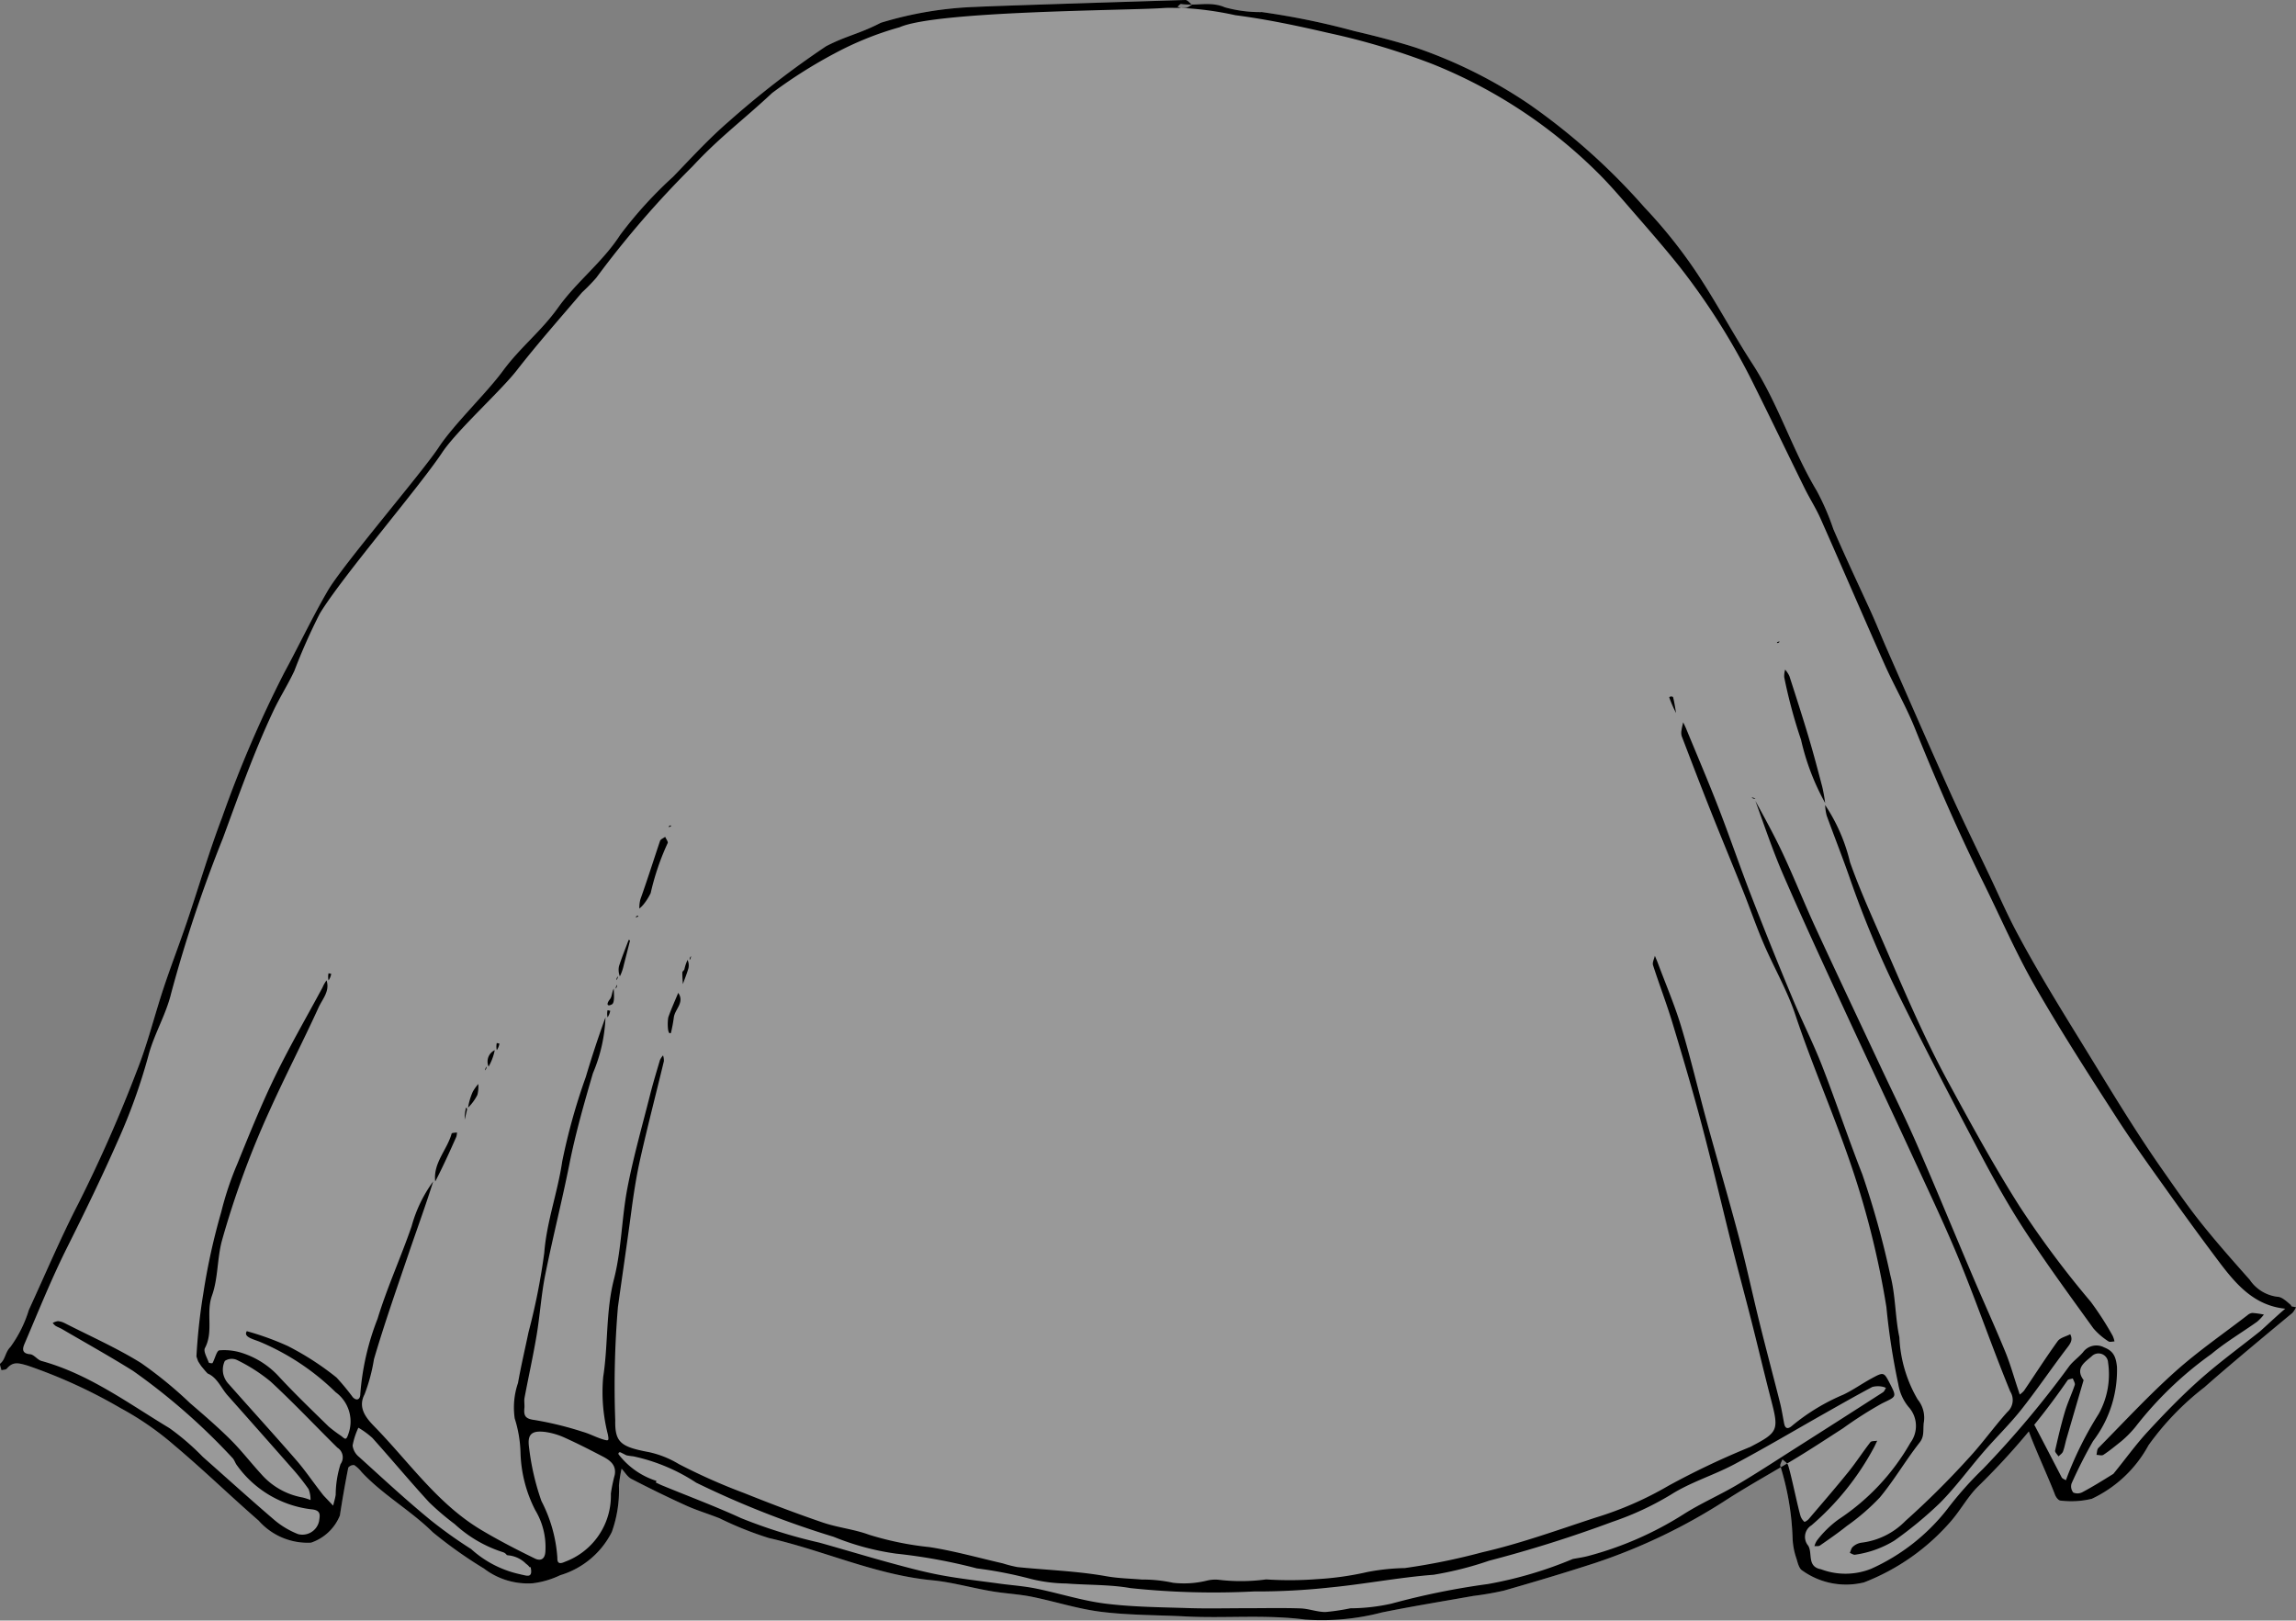 <svg xmlns="http://www.w3.org/2000/svg" width="107.134" height="75.618" viewBox="0 0 107.134 75.618"><rect x="0" y="0" width="107.134" height="75.618" fill="#808080" stroke="none"/><title>bride-veil-1</title><g id="Layer_2" data-name="Layer 2"><g id="bride-veil-1"><path id="fill2" d="M106.924,60.954c.017.071.015.166.029.241a.912.912,0,0,0-.279-.127l-.042-.004a.853.853,0,0,1,.141-.102.288.288,0,0,1,.149-.008.128.128,0,0,0-.04-.078c-.182-.151-.395-.361-.602-.369a1.817,1.817,0,0,1-1.303-.795c-.781-.881-1.564-1.764-2.299-2.686-.639-.806-1.224-1.657-1.814-2.501-1.304-1.863-2.468-3.817-3.661-5.753-1.079-1.752-2.159-3.5-3.123-5.317-.442-.834-.819-1.701-1.224-2.555-.633-1.334-1.285-2.658-1.891-4.004-.993-2.204-1.957-4.422-2.93-6.635-.261-.594-.499-1.198-.769-1.787-.566-1.235-1.146-2.461-1.72-3.787a11.544,11.544,0,0,0-.776-1.785c-1.145-1.907-1.791-4.063-3.007-5.937-.925-1.426-1.717-2.938-2.666-4.346a23.317,23.317,0,0,0-2.365-2.944,30.028,30.028,0,0,0-5.374-4.808,22.28,22.28,0,0,0-5.313-2.651c-.938-.298-1.886-.543-2.846-.767A35.442,35.442,0,0,0,58.882.563,6.104,6.104,0,0,1,57.154.342a3.541,3.541,0,0,0-1.548-.13l.011.008c-.097.051-.19.139-.288.145l-.107.004c-.036-.001-.074,0-.11.001h-.007a.525.525,0,0,1-.158-.06c.056-.043.119-.129.168-.122a2.876,2.876,0,0,0,.492.024c-.097-.079-.197-.214-.292-.212-.773.021-8.986.275-9.751.32a17.154,17.154,0,0,0-4.462.741c-1.007.523-1.602.602-2.553,1.094a42.209,42.209,0,0,0-4.559,3.528c-.916.791-1.739,1.69-2.579,2.563a19.243,19.243,0,0,0-2.472,2.716c-.822,1.272-2.027,2.17-2.893,3.385-.799,1.122-1.767,1.852-2.583,2.964-.765,1.04-2.285,2.488-2.996,3.568-.757,1.151-4.48,5.49-5.171,6.681-.728,1.253-1.348,2.568-2.04,3.843a54.814,54.814,0,0,0-2.894,6.746C9.751,39.749,9.271,41.399,8.72,43.022c-.351,1.033-.747,2.053-1.09,3.09-.421,1.263-.739,2.564-1.225,3.801a66.727,66.727,0,0,1-2.745,6.234c-.838,1.625-1.548,3.313-2.315,4.974A5.787,5.787,0,0,1,.488,62.847c-.253.251-.231.579-.477.776-.039.032.035.205.058.312.086-.024.204-.02.252-.076.284-.338.538-.264.954-.145a24.091,24.091,0,0,1,4.347,1.987,13.869,13.869,0,0,1,2.527,1.751c1.34,1.126,2.599,2.35,3.919,3.5a3.045,3.045,0,0,0,2.445,1.029,2.212,2.212,0,0,0,1.348-1.269q.171-1.12.39-2.232a.316.316,0,0,1,.279-.118,1.556,1.556,0,0,1,.344.327c.997,1.07,2.296,1.792,3.32,2.805a20.442,20.442,0,0,0,2.39,1.696,3.37,3.37,0,0,0,2.281.686,4.134,4.134,0,0,0,1.275-.377,3.966,3.966,0,0,0,2.409-2.019,5.828,5.828,0,0,0,.332-2.162,6.174,6.174,0,0,1,.123-.788c.15.162.272.381.457.476.839.434,1.688.851,2.548,1.241.509.231,1.051.391,1.571.598a16.09,16.09,0,0,0,2.296.92c2.559.579,4.966,1.717,7.623,1.97.97.092,1.944.386,2.925.536.572.088,1.157.119,1.724.235,1.084.22,2.149.568,3.242.702,1.302.161,2.624.147,3.938.216,1.855.094,3.709-.098,5.575.147a11.067,11.067,0,0,0,3.57-.332c1.42-.288,2.85-.52,4.276-.773a14.028,14.028,0,0,0,1.43-.248c1.423-.409,2.844-.83,4.252-1.289a26.751,26.751,0,0,0,6.146-2.96c.822-.528,1.672-1.011,2.515-1.507-.007-.016-.012-.032-.017-.048-.029-.084.062-.212.097-.319.066.067.158.125.214.194l-.294.173a12.818,12.818,0,0,1,.552,3.304,3.252,3.252,0,0,0,.185.97c.054.196.122.465.269.546a3.502,3.502,0,0,0,2.882.554,10.257,10.257,0,0,0,4.069-2.874c.437-.507.764-1.115,1.233-1.587.83-.832,1.633-1.686,2.386-2.582-.015-.04-.028-.078-.04-.114-.034-.102.034-.236.054-.355a1.596,1.596,0,0,1,.239.166c-.083.102-.168.202-.252.303.273.772.968,2.275,1.221,2.958.04.109.165.265.251.267a4.05,4.05,0,0,0,1.465-.085,5.816,5.816,0,0,0,2.643-2.496,12.88,12.88,0,0,1,2.619-2.713c1.009-.901,3.052-2.6,4.096-3.462a1.002,1.002,0,0,0,.169-.268C107.066,60.986,106.992,60.965,106.924,60.954Z" style="fill:#fff;opacity:0.2"/><path id="fill1" d="M88.191,64.57c-.285-.554-.29-.563-.868-.249-.444.241-.86.54-1.315.756a9.58,9.58,0,0,0-2.373,1.437c-.164.147-.327.205-.386-.099-.063-.325-.113-.653-.194-.973-.313-1.241-.645-2.478-.952-3.721-.33-1.333-.615-2.677-.966-4.005-.471-1.78-.993-3.545-1.48-5.321-.409-1.492-.761-2.999-1.207-4.48-.305-1.015-.727-1.995-1.097-2.99-.041-.11-.09-.218-.135-.327-.032.146-.125.312-.086.436.288.9.63,1.783.904,2.687.481,1.59.952,3.184,1.377,4.79.496,1.873.934,3.762,1.406,5.641.29,1.154.604,2.303.897,3.457.316,1.242.609,2.49.931,3.731.362,1.395.327,1.495-.958,2.164-.052.027-.11.044-.163.069A36.997,36.997,0,0,0,77.854,69.325a15.958,15.958,0,0,1-3.408,1.489c-1.747.571-3.47,1.2-5.276,1.615a30.167,30.167,0,0,1-3.623.738,10.203,10.203,0,0,0-1.734.182,14.037,14.037,0,0,1-2.342.333,16.792,16.792,0,0,1-2.391.014,8.731,8.731,0,0,1-2.237.015,1.647,1.647,0,0,0-.548.046,4.468,4.468,0,0,1-1.559.096,6.732,6.732,0,0,0-1.464-.151c-.55-.047-1.093-.055-1.65-.154-1.362-.243-2.76-.287-4.142-.426a5.78,5.78,0,0,1-.691-.175c-1.137-.261-2.265-.579-3.415-.758a14.422,14.422,0,0,1-2.828-.579c-.695-.256-1.456-.33-2.158-.57-1.228-.419-2.441-.882-3.646-1.365a27.562,27.562,0,0,1-3.069-1.362,4.574,4.574,0,0,0-1.403-.558c-1.295-.242-1.582-.449-1.562-1.479A44.154,44.154,0,0,1,28.833,60.986c.205-1.48.426-2.962.623-4.446.111-.839.24-1.679.427-2.504.341-1.513.732-3.014,1.095-4.522a.76.76,0,0,0-.039-.268.883.883,0,0,0-.145.217c-.16.541-.324,1.081-.462,1.628-.365,1.446-.776,2.883-1.057,4.345-.27,1.405-.272,2.87-.626,4.249-.388,1.511-.266,3.049-.503,4.563a7.947,7.947,0,0,0,.215,2.673c.058.297.041.315-.166.259-.34-.092-.655-.272-.994-.368a15.648,15.648,0,0,0-2.253-.553c-.441-.055-.514-.199-.479-.56.015-.158-.022-.324.007-.478.183-.975.4-1.945.564-2.923.156-.932.214-1.881.399-2.806.347-1.731.784-3.444,1.13-5.176.286-1.435.687-2.833,1.096-4.235a7.423,7.423,0,0,0,.588-2.612c-.34.93-.643,1.857-.922,2.792a28.615,28.615,0,0,0-1.097,3.932c-.21,1.437-.724,2.799-.838,4.262a29.751,29.751,0,0,1-.733,3.7c-.165.792-.351,1.579-.492,2.375a3.526,3.526,0,0,0-.153,1.657,5.753,5.753,0,0,1,.27,1.609,6.235,6.235,0,0,0,.691,2.674,3.337,3.337,0,0,1,.47,1.917c-.022.424-.279.436-.478.34-.851-.414-1.694-.85-2.506-1.333-2.027-1.206-3.358-3.15-4.963-4.799-.361-.371-.841-.876-.491-1.535a8.112,8.112,0,0,0,.438-1.637c.482-1.641,1.049-3.258,1.601-4.878.389-1.144.806-2.278,1.163-3.417a6.364,6.364,0,0,0-1.007,2.092c-.5,1.449-1.142,2.852-1.589,4.315a12.095,12.095,0,0,0-.804,3.498c-0.0.278-.172.347-.35.162a11.083,11.083,0,0,0-.76-.919A13.207,13.207,0,0,0,13.433,62.808a12.994,12.994,0,0,0-1.918-.695.465.465,0,0,0-.025.054c-.089.233.375.334.64.445a11.294,11.294,0,0,1,3.532,2.349,1.691,1.691,0,0,1,.605,1.914c-.115.362-.157.276-.351.124a6.6,6.6,0,0,1-.582-.437c-.771-.755-1.551-1.503-2.285-2.293a3.979,3.979,0,0,0-1.735-1.133,2.703,2.703,0,0,0-1.08-.128c-.124.014-.203.39-.317.592-.012.021-.168.002-.177-.025-.077-.224-.259-.521-.178-.673.415-.78.037-1.635.329-2.448.292-.813.237-1.744.47-2.585a42.066,42.066,0,0,1,2.225-6.063c.729-1.614,1.544-3.188,2.28-4.799.181-.396.535-.758.371-1.262a1.585,1.585,0,0,0-.187.329c-.743,1.384-1.533,2.744-2.219,4.155-.643,1.324-1.196,2.695-1.75,4.06a14.678,14.678,0,0,0-.759,2.268,30.035,30.035,0,0,0-.834,3.79,27.375,27.375,0,0,0-.322,2.949q.038.11.077.219.07.116.146.227c.064.078.129.154.193.232.035.037.069.075.103.112.454.189.628.679.934,1.022Q12.112,66.787,13.595,68.473a10.606,10.606,0,0,1,.804,1.009,1.326,1.326,0,0,1,.091.511,2.589,2.589,0,0,0-.371-.12,3.341,3.341,0,0,1-1.937-1.099c-.485-.528-.923-1.1-1.431-1.604-.598-.594-1.239-1.146-1.879-1.696A19.393,19.393,0,0,0,6.582,63.599c-1.127-.7-2.352-1.242-3.538-1.848a.926.926,0,0,0-.336-.106.68.68,0,0,0-.248.085.708.708,0,0,0,.129.133c.101.06.215.1.316.159,1.105.646,2.224,1.269,3.308,1.947a29.511,29.511,0,0,1,4.624,4.048c.104.1.141.266.236.378a4.995,4.995,0,0,0,3.436,2.028c.496.036.415.292.381.547a.796.796,0,0,1-.983.612,3.937,3.937,0,0,1-1.074-.633c-1.138-.972-2.247-1.978-3.369-2.97A11.495,11.495,0,0,0,7.911,66.64c-1.928-1.161-3.754-2.525-5.974-3.137-.193-.053-.349-.299-.533-.314-.459-.037-.321-.344-.241-.53.637-1.492,1.243-3,1.968-4.449.82-1.638,1.622-3.288,2.359-4.96a27.046,27.046,0,0,0,1.437-4.002c.262-.993.822-1.909,1.06-2.904a64.359,64.359,0,0,1,2.416-7.237c.731-1.985,1.438-3.993,2.346-5.921.305-.648.688-1.244.987-1.886a27.478,27.478,0,0,1,1.183-2.665c1.039-1.72,4.598-5.844,5.712-7.518.684-1.029,2.729-2.869,3.486-3.842.968-1.244,2.016-2.425,3.037-3.627a9.136,9.136,0,0,0,.667-.684A45.28,45.28,0,0,1,32.32,7.757c1.274-1.372,2.338-2.135,3.709-3.419a22.338,22.338,0,0,1,2.903-1.839,14.825,14.825,0,0,1,3.042-1.227C43.717.5,52.637.494,54.277.376c.349-.025.702.007,1.052-.011.098-.005.192-.094.288-.145-.101-.077-.204-.223-.303-.22C54.54.022,46.328.276,45.562.321a17.169,17.169,0,0,0-4.462.742c-1.007.522-1.602.601-2.553,1.094a42.375,42.375,0,0,0-4.559,3.527c-.915.791-1.738,1.69-2.579,2.563a19.305,19.305,0,0,0-2.472,2.716c-.821,1.272-2.026,2.171-2.892,3.385-.8,1.122-1.768,1.852-2.584,2.963-.765,1.041-2.286,2.488-2.996,3.569-.757,1.152-4.479,5.49-5.17,6.681-.728,1.253-1.349,2.568-2.041,3.843a54.991,54.991,0,0,0-2.894,6.746C9.751,39.749,9.271,41.399,8.72,43.022c-.351,1.034-.746,2.053-1.09,3.09-.42,1.264-.737,2.565-1.224,3.801a67.138,67.138,0,0,1-2.745,6.235c-.838,1.624-1.549,3.314-2.315,4.974A5.802,5.802,0,0,1,.488,62.847c-.253.251-.23.579-.477.777-.039.031.035.204.057.312.086-.024.205-.02.252-.076.285-.339.538-.264.955-.145a24.076,24.076,0,0,1,4.348,1.987,13.918,13.918,0,0,1,2.526,1.75c1.34,1.127,2.598,2.35,3.919,3.5a3.047,3.047,0,0,0,2.444,1.03,2.217,2.217,0,0,0,1.348-1.269q.171-1.12.391-2.233a.317.317,0,0,1,.279-.117,1.539,1.539,0,0,1,.345.326c.997,1.07,2.296,1.792,3.319,2.806a20.596,20.596,0,0,0,2.39,1.695,3.369,3.369,0,0,0,2.281.686,4.142,4.142,0,0,0,1.275-.376,3.968,3.968,0,0,0,2.409-2.019,5.809,5.809,0,0,0,.332-2.162,6.112,6.112,0,0,1,.123-.789c.151.162.272.38.457.476.839.435,1.688.851,2.548,1.241.509.231,1.05.391,1.571.599a16.08,16.08,0,0,0,2.296.919c2.56.58,4.967,1.717,7.623,1.971.971.093,1.943.385,2.925.536.573.088,1.157.119,1.724.234,1.084.22,2.15.569,3.243.703,1.302.16,2.625.147,3.938.215,1.855.095,3.709-.097,5.574.147a11.058,11.058,0,0,0,3.571-.332c1.419-.289,2.85-.52,4.276-.773a14.171,14.171,0,0,0,1.43-.249c1.424-.408,2.844-.83,4.252-1.289A26.758,26.758,0,0,0,80.578,69.968c1.078-.691,2.203-1.307,3.297-1.972.716-.436,1.416-.898,2.121-1.351a18.533,18.533,0,0,1,1.818-1.16C88.482,65.158,88.517,65.204,88.191,64.57ZM15.89,68.316a4.853,4.853,0,0,0-.226,1.431c-.025.171-.079.338-.119.507l-.453-.479c-.478-.605-.831-1.14-1.247-1.62-1.04-1.199-2.11-2.371-3.161-3.561a1.007,1.007,0,0,1-.26-.46.947.947,0,0,1,.068-.633.584.584,0,0,1,.553-.049,7.871,7.871,0,0,1,1.58,1.01c1.074.992,2.078,2.059,3.118,3.087A.533.533,0,0,1,15.89,68.316Zm8.471,5.163a.434.434,0,0,1-.064-.017,4.962,4.962,0,0,1-2.313-1.182,21.343,21.343,0,0,1-1.877-1.338c-1.154-.944-2.248-1.961-3.354-2.962a.816.816,0,0,1-.3-.529,3.34,3.34,0,0,1,.27-.833,3.852,3.852,0,0,1,.656.48c.89.992,1.744,2.018,2.645,3A12.291,12.291,0,0,0,21.218,71.115a5.98,5.98,0,0,0,2.264,1.315.341.341,0,0,1,.166.13c.018.004.036.007.054.011a1.348,1.348,0,0,1,.85.401.614.614,0,0,1,.157.152l.051 0C24.88,73.662,24.561,73.515,24.361,73.478Zm4.324-4.661a7.207,7.207,0,0,0-.181.874,3.285,3.285,0,0,1-2.147,3.183c-.24.11-.361.079-.35-.192a6.715,6.715,0,0,0-.744-2.646,11.578,11.578,0,0,1-.579-2.519c-.084-.613.143-.78.769-.701a3.312,3.312,0,0,1,.929.281c.589.266,1.166.562,1.74.861C28.46,68.136,28.767,68.355,28.685,68.818Zm59.18-3.856q-2.038,1.311-4.084,2.611c-.908.577-1.808,1.169-2.735,1.715-.816.481-1.694.861-2.491,1.369a15.892,15.892,0,0,1-4.457,1.948c-.232.062-.473.093-.709.138a18.669,18.669,0,0,1-3.96,1.169,34.739,34.739,0,0,0-4.496.913,8.9,8.9,0,0,1-1.921.219,10.21,10.21,0,0,1-1.165.174c-.388,0-.775-.155-1.165-.169-.828-.028-1.658-.009-2.487-.009-.925,0-1.85.024-2.774-.006-1.282-.041-2.572-.049-3.841-.208-1.092-.137-2.157-.484-3.24-.704-.567-.115-1.149-.153-1.723-.232-.904-.125-1.813-.224-2.71-.391-.79-.148-1.57-.357-2.346-.569-1.116-.304-2.222-.641-3.336-.952a23.969,23.969,0,0,1-3.643-1.14c-1.204-.552-2.448-1.018-3.674-1.522-.105-.043-.206-.095-.308-.142.013-.027.022-.05.032-.074a3.598,3.598,0,0,1-1.752-1.218.069.069,0,0,1,.084-.109c.089.042.176.088.264.132a3.2,3.2,0,0,0,.323.048,8.604,8.604,0,0,1,2.935,1.23,43.671,43.671,0,0,0,6.413,2.525,12.04,12.04,0,0,0,2.91.785,25.483,25.483,0,0,1,3.769.688,19.34,19.34,0,0,1,2.553.5,7.259,7.259,0,0,0,1.637.206c.993.077,2.003.044,2.979.214a36.888,36.888,0,0,0,5.76.157,31.404,31.404,0,0,0,3.555-.186c1.614-.156,3.208-.468,4.831-.593a15.919,15.919,0,0,0,2.589-.655,59.471,59.471,0,0,0,5.755-1.815,13.843,13.843,0,0,0,2.732-1.27c.913-.58,1.986-.9,2.948-1.411,1.441-.766,2.846-1.6,4.268-2.403.723-.408,1.445-.821,2.179-1.209a1.027,1.027,0,0,1,.471-.013.601.601,0,0,1,.166.058C87.956,64.829,87.927,64.921,87.865,64.961ZM85.546,24.688c.574,1.326,1.155,2.553,1.72,3.787.27.589.508,1.193.769,1.787.973,2.213,1.937,4.431,2.93,6.636.606,1.345,1.258,2.67,1.891,4.003.405.853.782,1.722,1.224,2.555.963,1.817,2.045,3.564,3.123,5.316,1.193,1.937,2.356,3.89,3.66,5.754.591.844,1.174,1.695,1.814,2.501.733.922,1.516,1.805,2.298,2.686a1.82,1.82,0,0,0,1.302.795c.207.008.42.217.602.369.066.055.05.209.071.318a.946.946,0,0,0-.279-.127c-1.495-.134-2.355-1.163-3.169-2.247q-1.066-1.42-2.098-2.864c-.891-1.255-1.8-2.499-2.634-3.792-1.312-2.034-2.625-4.071-3.827-6.17-.894-1.561-1.609-3.223-2.409-4.838-1.166-2.354-2.209-4.762-3.192-7.198-.408-1.011-.961-1.962-1.406-2.96-1.008-2.262-1.984-4.539-2.988-6.803-.216-.486-.508-.938-.743-1.415-.771-1.563-1.522-3.136-2.3-4.695A31.697,31.697,0,0,0,78.387,12.463c-.674-.847-1.386-1.665-2.097-2.482-.596-.685-1.182-1.384-1.831-2.015a23.183,23.183,0,0,0-7.605-4.973A32.772,32.772,0,0,0,62.003,1.541c-1.439-.333-2.886-.641-4.363-.832A14.937,14.937,0,0,0,55.112.37a.483.483,0,0,1-.165-.06c.056-.043.119-.129.168-.122.673.099,1.346-.141,2.041.154A6.138,6.138,0,0,0,58.881.564a35.147,35.147,0,0,1,4.319.887c.96.224,1.908.468,2.846.766A22.259,22.259,0,0,1,71.36,4.868,30.008,30.008,0,0,1,76.733,9.677,23.209,23.209,0,0,1,79.098,12.62c.949,1.407,1.741,2.92,2.666,4.345,1.216,1.874,1.863,4.03,3.008,5.937A11.55,11.55,0,0,1,85.546,24.688Zm13.067,44.082c.567-.694,1.051-1.372,1.613-1.98.775-.839,1.573-1.664,2.426-2.421.893-.793,1.862-1.499,2.798-2.244.121-.096,1.188-1.106,1.324-1.162.099-.041.239.018.361.032a1.019,1.019,0,0,1-.168.267c-1.044.862-3.087,2.562-4.098,3.462a12.905,12.905,0,0,0-2.618,2.713,5.82,5.82,0,0,1-2.644,2.497,4.059,4.059,0,0,1-1.466.083c-.086-0-.209-.157-.25-.266-.267-.719-1.02-2.344-1.262-3.073-.034-.101.033-.236.053-.355.09.067.217.114.265.204.261.497.996,1.907,1.252,2.406.032.063.131.092.198.137.021-.055.041-.11.061-.166a16.485,16.485,0,0,1,1.472-2.935,3.795,3.795,0,0,0,.435-2.396.447.447,0,0,0-.761-.292c-.326.284-.791.562-.38,1.115q-.4,1.366-.798,2.732c-.058.2-.092.408-.165.602-.034.089-.137.152-.209.226-.056-.09-.174-.195-.158-.269.137-.61.28-1.22.458-1.819.126-.423.32-.825.459-1.244.027-.083-.058-.203-.091-.306-.084.029-.207.031-.246.089a33.442,33.442,0,0,1-4.191,4.967c-.469.471-.796,1.08-1.233,1.587a10.256,10.256,0,0,1-4.069,2.873,3.501,3.501,0,0,1-2.882-.552c-.147-.081-.215-.35-.27-.546a3.273,3.273,0,0,1-.185-.971,12.678,12.678,0,0,0-.569-3.352c-.03-.084.061-.211.096-.319.09.09.227.165.263.273.149.45.445,1.931.585,2.384a.628.628,0,0,0,.177.258c.015.014.148-.067.199-.127.622-.73,1.25-1.455,1.852-2.2.361-.447.674-.934,1.027-1.388.051-.066.21-.047.319-.068-.044.093-.088.186-.133.279a12.66,12.66,0,0,1-2.932,3.665.635.635,0,0,0-.155.952c.216.348-.074.981.602,1.102a3.231,3.231,0,0,0,2.34-.026,9.387,9.387,0,0,0,3.536-2.767A16.566,16.566,0,0,1,92.53,68.539a45.69,45.69,0,0,0,3.996-4.756c.182-.256.461-.442.667-.684a.775.775,0,0,1,.988-.229c.435.169.546.432.599.898a5.451,5.451,0,0,1-1.116,3.475A22.109,22.109,0,0,0,96.662,69.219a.452.452,0,0,0,.08.424.496.496,0,0,0,.432-.021C97.647,69.371,98.103,69.088,98.613,68.77ZM81.909,37.371c.438.805.902,1.645,1.306,2.513.523,1.122.98,2.274,1.498,3.397,1.001,2.169,2.025,4.328,3.039,6.491.564,1.202,1.155,2.391,1.685,3.608.893,2.053,1.744,4.126,2.62,6.186.496,1.166,1.023,2.319,1.505,3.491.236.572.402,1.173.599,1.761.028.084.056.168.083.252a1.104,1.104,0,0,0,.2-.18c.523-.771,1.025-1.557,1.57-2.311.118-.163.386-.217.585-.322.141.27.001.443-.164.659-.718.94-1.38,1.923-2.114,2.85-.542.685-1.175,1.298-1.748,1.96-.688.794-1.309,1.652-2.046,2.396a18.297,18.297,0,0,1-2.135,1.764,4.792,4.792,0,0,1-1.829.657c-.072.017-.165-.054-.248-.084.046-.098.068-.225.143-.286a.752.752,0,0,1,.394-.19A3.437,3.437,0,0,0,88.913,70.964a39.355,39.355,0,0,0,2.907-2.884c.652-.696,1.207-1.483,1.844-2.194a.746.746,0,0,0,.137-.956c-.818-1.99-1.519-4.027-2.332-6.019-.646-1.582-1.381-3.128-2.097-4.681-1.149-2.491-2.323-4.97-3.471-7.461-.914-1.981-1.83-3.962-2.698-5.963C82.723,39.699,82.337,38.55,81.909,37.371Zm7.85,29.053c-.028.365.028.612-.187.885-.652.83-1.186,1.755-1.859,2.565a10.241,10.241,0,0,1-1.543,1.332c-.402.322-.827.615-1.25.909-.062.043-.169.022-.256.031a.884.884,0,0,1,.12-.269,4.87,4.87,0,0,1,1.013-.987,10.508,10.508,0,0,0,3.345-3.571,1.316,1.316,0,0,0-.09-1.675,2.226,2.226,0,0,1-.475-1.058,31.783,31.783,0,0,1-.555-3.596,40.421,40.421,0,0,0-1.781-7.007c-.778-2.228-1.722-4.392-2.468-6.633-.38-1.14-.998-2.2-1.475-3.31-.349-.812-.637-1.649-.965-2.47-.503-1.258-1.025-2.509-1.525-3.769-.457-1.15-.899-2.306-1.341-3.462a.622.622,0,0,1-.002-.285c.015-.118.049-.234.074-.351.045.096.094.191.135.289.505,1.226,1.027,2.445,1.507,3.681.533,1.374,1.008,2.771,1.541,4.145q.927,2.389,1.915,4.755c.441,1.061.966,2.088,1.383,3.158.653,1.675,1.218,3.385,1.876,5.059a41.442,41.442,0,0,1,1.31,4.715c.246.936.219,1.942.421,2.893a6.262,6.262,0,0,0,.853,2.9A1.351,1.351,0,0,1,89.758,66.424ZM85.163,37.563A8.234,8.234,0,0,1,86.324,40.231c.363,1.026.799,2.029,1.237,3.026,1.068,2.43,2.071,4.889,3.342,7.226,1.065,1.959,2.131,3.913,3.329,5.799a44.967,44.967,0,0,0,3.324,4.458,14.488,14.488,0,0,1,1.021,1.583,1.147,1.147,0,0,1,.087.269c-.095.001-.22.041-.281-.004a3.153,3.153,0,0,1-.702-.605c-1.076-1.494-2.167-2.981-3.174-4.521-.763-1.167-1.449-2.39-2.101-3.624-1.312-2.483-2.609-4.974-3.851-7.493a47.358,47.358,0,0,1-2.246-5.383c-.339-.974-.721-1.934-1.073-2.903A2.3,2.3,0,0,1,85.163,37.563ZM98.996,67.238c-.314.25-.572.464-.851.646-.075.049-.212.003-.321.001.028-.109.021-.252.089-.321,1.18-1.194,2.322-2.431,3.57-3.55,1.062-.953,2.247-1.768,3.38-2.641a.429.429,0,0,1,.236-.111,4.519,4.519,0,0,1,.537.077,2.322,2.322,0,0,1-.316.333c-.71.505-1.469.951-2.135,1.508a16.889,16.889,0,0,0-3.542,3.399A5.053,5.053,0,0,1,98.996,67.238ZM85.163,37.467a11.12,11.12,0,0,1-1.125-2.951,23.732,23.732,0,0,1-.783-2.911,1.05,1.05,0,0,1,.042-.36,1.324,1.324,0,0,1,.197.298c.307.952.615,1.904.901,2.863.228.764.43,1.536.634,2.307A7.494,7.494,0,0,1,85.163,37.467Zm-55.282,4.499c.335-.942.618-1.838.917-2.728.027-.081.157-.128.24-.191.042.099.149.241.117.29a11.686,11.686,0,0,0-.793,2.334,2.759,2.759,0,0,1-.332.527,1.553,1.553,0,0,1-.196.197A1.458,1.458,0,0,1,29.881,41.966ZM20.309,55.129c-.107-.864.552-1.469.765-2.236.011-.038.162-.036.248-.053a.748.748,0,0,1-.029.201C20.984,53.738,20.67,54.433,20.309,55.129Zm10.865-7.084a2.105,2.105,0,0,1,.008-.571c.135-.389.307-.765.465-1.146.314.453-.168.767-.207,1.16a7.051,7.051,0,0,1-.134.709c-.002.008-.048.018-.064.01C31.216,48.192,31.196,48.163,31.174,48.045Zm-2.25-2.489a.827.827,0,0,1-.041-.471c.133-.417.299-.822.452-1.232l.064.027c-.097.388-.197.775-.296,1.162A2.21,2.21,0,0,1,28.924,45.556Zm-7.084,6.126a3.001,3.001,0,0,1,.219-.738,2.14,2.14,0,0,1,.259-.364,1.583,1.583,0,0,1-.043.508A2.242,2.242,0,0,1,21.84,51.683Zm10.243-6.892a.629.629,0,0,1,.042.38c-.071.254-.173.5-.262.749-.01-.182-.028-.363-.024-.545.001-.05.081-.093.097-.148A1.989,1.989,0,0,1,32.083,44.79Zm45.805-12.253c.064-.062.172-.04.184.006.059.239.093.484.136.727A5.552,5.552,0,0,1,77.888,32.537ZM22.798,49.768a.591.591,0,0,1,.287-.766A2.502,2.502,0,0,1,22.798,49.768Zm5.839-3.638c.01.255.052.66-.083.733-.242.13-.262-.032-.092-.241C28.558,46.503,28.55,46.297,28.637,46.13Zm-6.892,5.552c.048.03.053.062.047.09-.035.157-.072.313-.109.47A2.235,2.235,0,0,1,21.745,51.683Zm-6.414-5.935a.788.788,0,0,1-.001-.334l.125.028A.829.829,0,0,1,15.331,45.748Zm13.019,1.723a.787.787,0,0,1-.001-.334l.125.028A.829.829,0,0,1,28.35,47.471Zm-5.169,1.532a.788.788,0,0,1-.001-.334l.125.028A.829.829,0,0,1,23.181,49.002ZM82.914,30.001c.01-.054.067-.061.124-.067A.114.114,0,0,1,82.914,30.001Zm-1.005,7.275a.268.268,0,0,1-.177-.062A.268.268,0,0,1,81.909,37.276ZM31.317,38.52c-.01.054-.067.061-.124.067A.114.114,0,0,1,31.317,38.52Zm-1.532,4.212c-.01.054-.067.061-.124.067A.114.114,0,0,1,29.786,42.732Zm2.393,2.058a.268.268,0,0,1,.062-.177A.268.268,0,0,1,32.179,44.79Zm-3.35.766a.268.268,0,0,1-.062.177A.268.268,0,0,1,28.829,45.556Zm-.096.574a.268.268,0,0,1,.062-.177A.268.268,0,0,1,28.733,46.13ZM22.702,49.768a.268.268,0,0,1-.062.177A.268.268,0,0,1,22.702,49.768Z"/></g></g></svg>